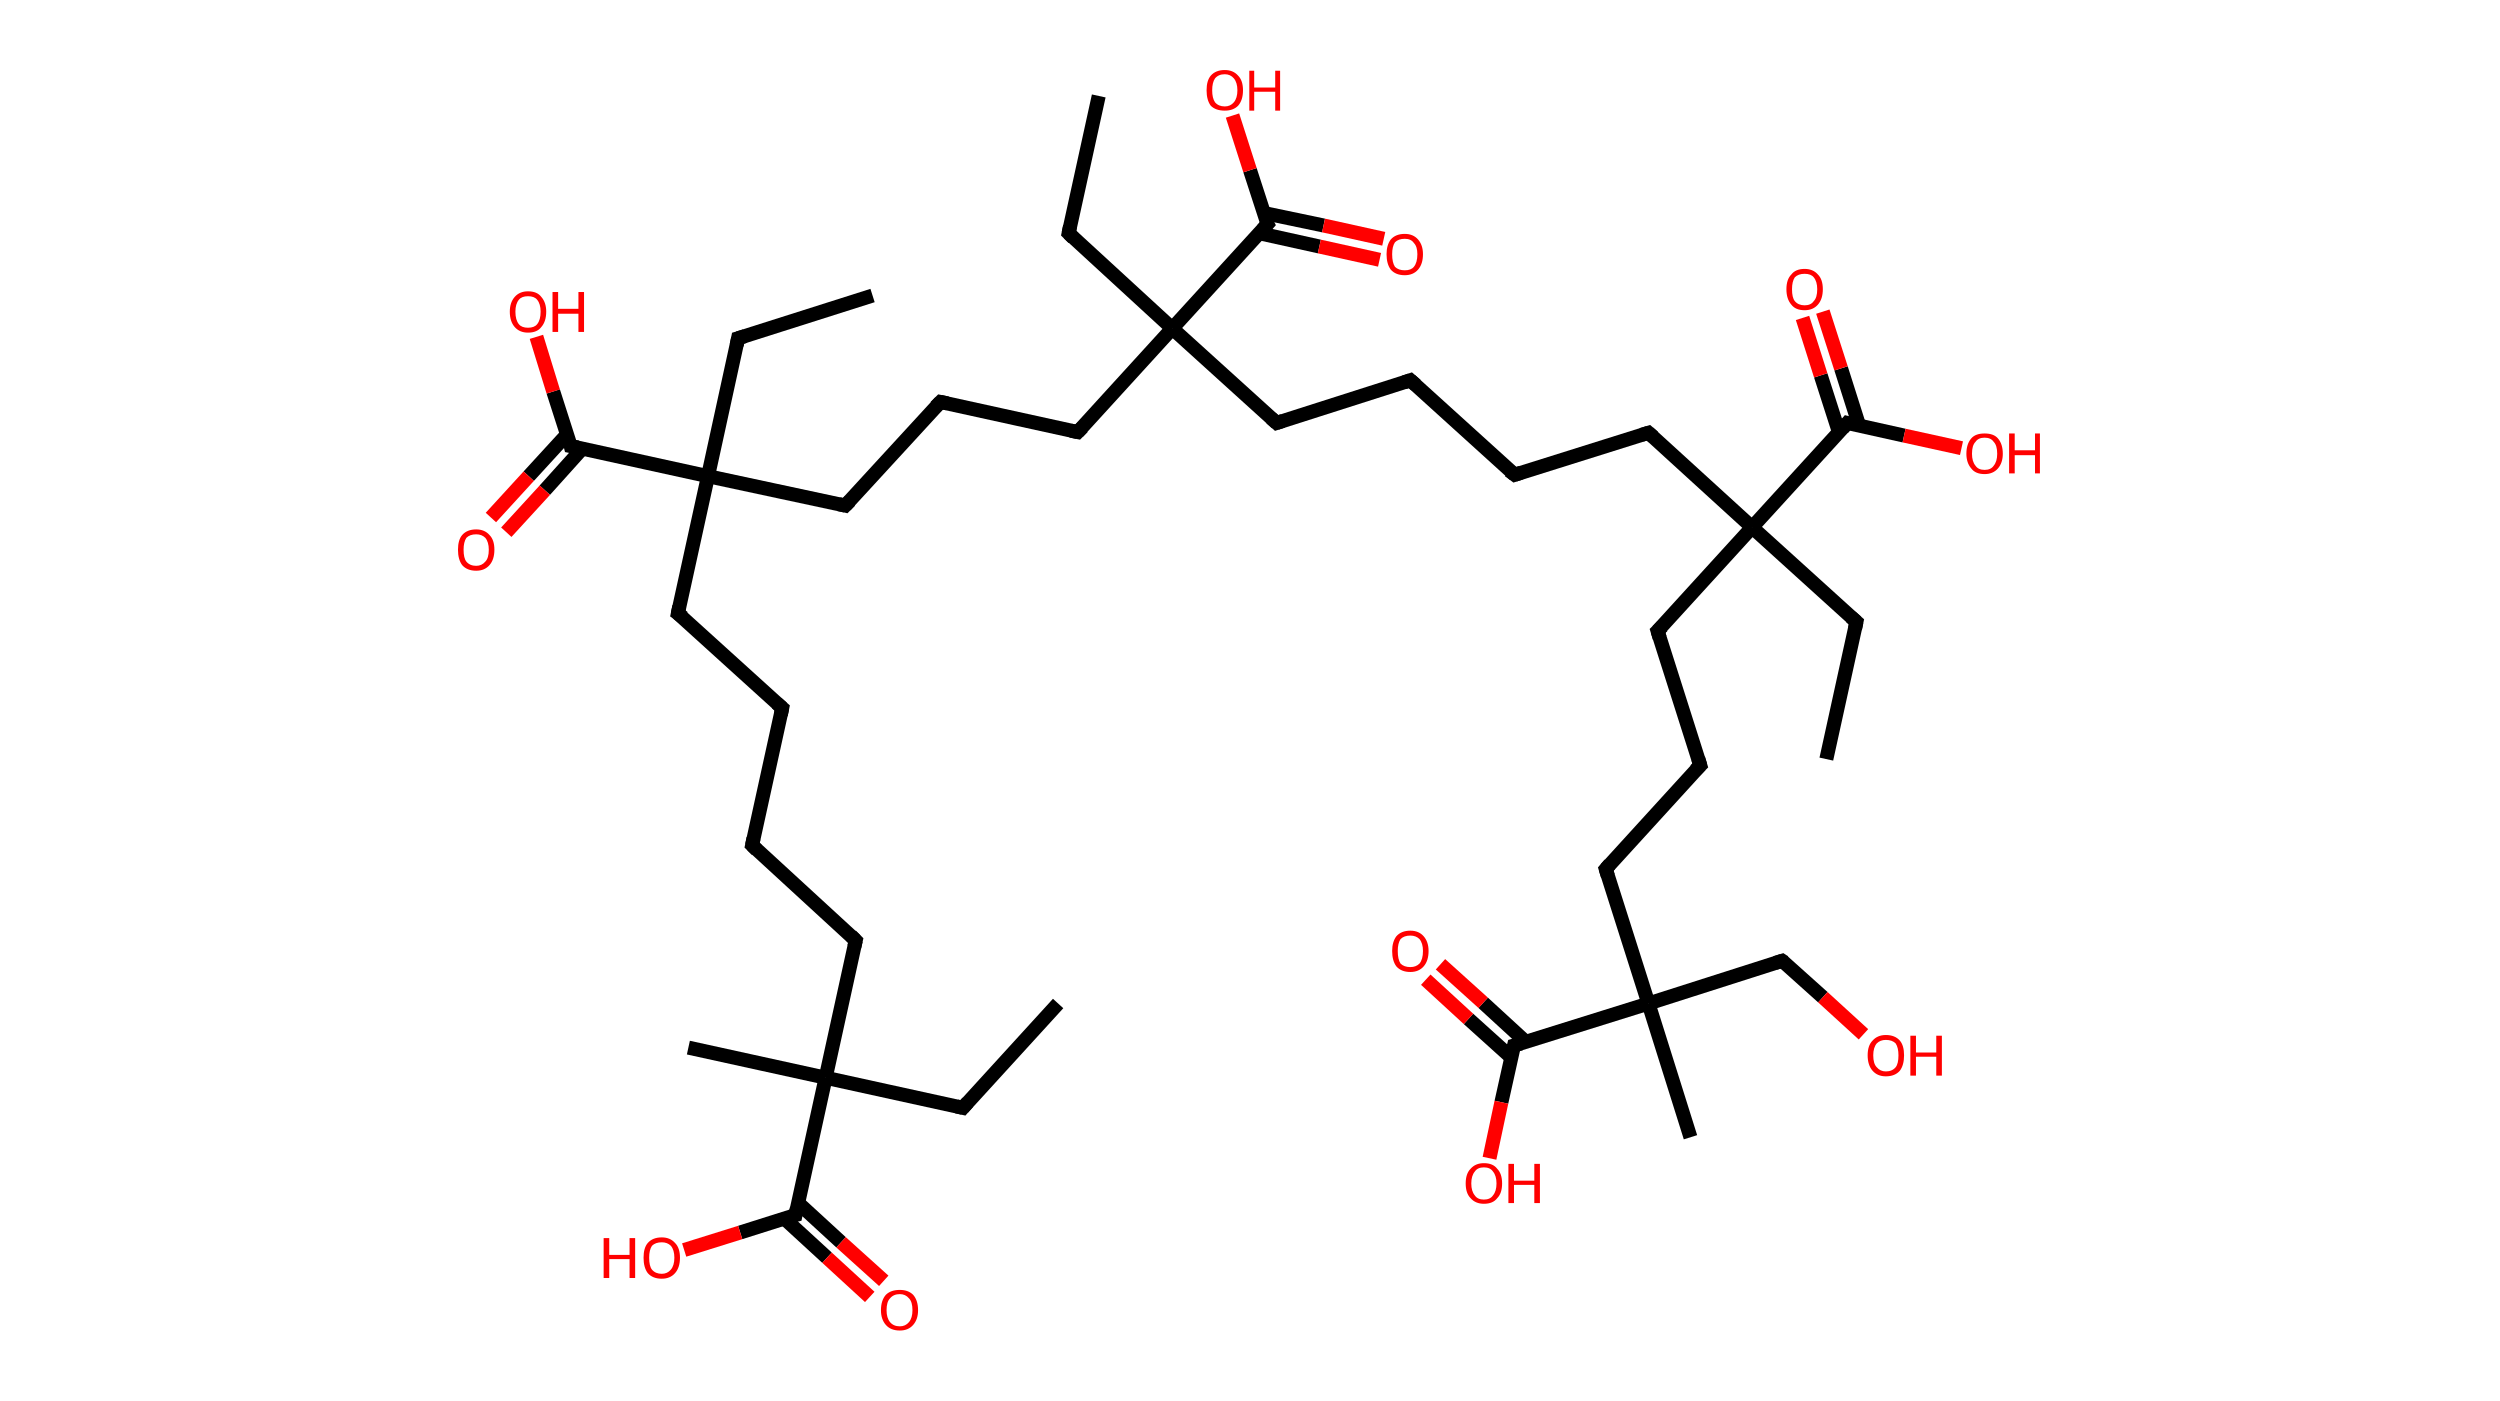 <?xml version='1.0' encoding='ASCII' standalone='yes'?>
<svg xmlns="http://www.w3.org/2000/svg" xmlns:rdkit="http://www.rdkit.org/xml" xmlns:xlink="http://www.w3.org/1999/xlink" version="1.1" baseProfile="full" xml:space="preserve" width="357px" height="200px" viewBox="0 0 357 200">
<!-- END OF HEADER -->
<rect style="opacity:1.0;fill:#FFFFFF;stroke:none" width="357.0" height="200.0" x="0.0" y="0.0"> </rect>
<path class="bond-0 atom-0 atom-1" d="M 151.1,143.3 L 137.5,158.2" style="fill:none;fill-rule:evenodd;stroke:#000000;stroke-width:2.0px;stroke-linecap:butt;stroke-linejoin:miter;stroke-opacity:1"/>
<path class="bond-1 atom-1 atom-2" d="M 137.5,158.2 L 117.9,153.9" style="fill:none;fill-rule:evenodd;stroke:#000000;stroke-width:2.0px;stroke-linecap:butt;stroke-linejoin:miter;stroke-opacity:1"/>
<path class="bond-2 atom-2 atom-3" d="M 117.9,153.9 L 98.3,149.6" style="fill:none;fill-rule:evenodd;stroke:#000000;stroke-width:2.0px;stroke-linecap:butt;stroke-linejoin:miter;stroke-opacity:1"/>
<path class="bond-3 atom-2 atom-4" d="M 117.9,153.9 L 122.2,134.3" style="fill:none;fill-rule:evenodd;stroke:#000000;stroke-width:2.0px;stroke-linecap:butt;stroke-linejoin:miter;stroke-opacity:1"/>
<path class="bond-4 atom-4 atom-5" d="M 122.2,134.3 L 107.4,120.7" style="fill:none;fill-rule:evenodd;stroke:#000000;stroke-width:2.0px;stroke-linecap:butt;stroke-linejoin:miter;stroke-opacity:1"/>
<path class="bond-5 atom-5 atom-6" d="M 107.4,120.7 L 111.7,101.1" style="fill:none;fill-rule:evenodd;stroke:#000000;stroke-width:2.0px;stroke-linecap:butt;stroke-linejoin:miter;stroke-opacity:1"/>
<path class="bond-6 atom-6 atom-7" d="M 111.7,101.1 L 96.8,87.6" style="fill:none;fill-rule:evenodd;stroke:#000000;stroke-width:2.0px;stroke-linecap:butt;stroke-linejoin:miter;stroke-opacity:1"/>
<path class="bond-7 atom-7 atom-8" d="M 96.8,87.6 L 101.1,68.0" style="fill:none;fill-rule:evenodd;stroke:#000000;stroke-width:2.0px;stroke-linecap:butt;stroke-linejoin:miter;stroke-opacity:1"/>
<path class="bond-8 atom-8 atom-9" d="M 101.1,68.0 L 105.4,48.3" style="fill:none;fill-rule:evenodd;stroke:#000000;stroke-width:2.0px;stroke-linecap:butt;stroke-linejoin:miter;stroke-opacity:1"/>
<path class="bond-9 atom-9 atom-10" d="M 105.4,48.3 L 124.6,42.2" style="fill:none;fill-rule:evenodd;stroke:#000000;stroke-width:2.0px;stroke-linecap:butt;stroke-linejoin:miter;stroke-opacity:1"/>
<path class="bond-10 atom-8 atom-11" d="M 101.1,68.0 L 120.7,72.2" style="fill:none;fill-rule:evenodd;stroke:#000000;stroke-width:2.0px;stroke-linecap:butt;stroke-linejoin:miter;stroke-opacity:1"/>
<path class="bond-11 atom-11 atom-12" d="M 120.7,72.2 L 134.3,57.4" style="fill:none;fill-rule:evenodd;stroke:#000000;stroke-width:2.0px;stroke-linecap:butt;stroke-linejoin:miter;stroke-opacity:1"/>
<path class="bond-12 atom-12 atom-13" d="M 134.3,57.4 L 153.9,61.7" style="fill:none;fill-rule:evenodd;stroke:#000000;stroke-width:2.0px;stroke-linecap:butt;stroke-linejoin:miter;stroke-opacity:1"/>
<path class="bond-13 atom-13 atom-14" d="M 153.9,61.7 L 167.4,46.9" style="fill:none;fill-rule:evenodd;stroke:#000000;stroke-width:2.0px;stroke-linecap:butt;stroke-linejoin:miter;stroke-opacity:1"/>
<path class="bond-14 atom-14 atom-15" d="M 167.4,46.9 L 152.6,33.3" style="fill:none;fill-rule:evenodd;stroke:#000000;stroke-width:2.0px;stroke-linecap:butt;stroke-linejoin:miter;stroke-opacity:1"/>
<path class="bond-15 atom-15 atom-16" d="M 152.6,33.3 L 156.9,13.7" style="fill:none;fill-rule:evenodd;stroke:#000000;stroke-width:2.0px;stroke-linecap:butt;stroke-linejoin:miter;stroke-opacity:1"/>
<path class="bond-16 atom-14 atom-17" d="M 167.4,46.9 L 182.3,60.4" style="fill:none;fill-rule:evenodd;stroke:#000000;stroke-width:2.0px;stroke-linecap:butt;stroke-linejoin:miter;stroke-opacity:1"/>
<path class="bond-17 atom-17 atom-18" d="M 182.3,60.4 L 201.4,54.3" style="fill:none;fill-rule:evenodd;stroke:#000000;stroke-width:2.0px;stroke-linecap:butt;stroke-linejoin:miter;stroke-opacity:1"/>
<path class="bond-18 atom-18 atom-19" d="M 201.4,54.3 L 216.3,67.8" style="fill:none;fill-rule:evenodd;stroke:#000000;stroke-width:2.0px;stroke-linecap:butt;stroke-linejoin:miter;stroke-opacity:1"/>
<path class="bond-19 atom-19 atom-20" d="M 216.3,67.8 L 235.4,61.8" style="fill:none;fill-rule:evenodd;stroke:#000000;stroke-width:2.0px;stroke-linecap:butt;stroke-linejoin:miter;stroke-opacity:1"/>
<path class="bond-20 atom-20 atom-21" d="M 235.4,61.8 L 250.2,75.3" style="fill:none;fill-rule:evenodd;stroke:#000000;stroke-width:2.0px;stroke-linecap:butt;stroke-linejoin:miter;stroke-opacity:1"/>
<path class="bond-21 atom-21 atom-22" d="M 250.2,75.3 L 265.1,88.8" style="fill:none;fill-rule:evenodd;stroke:#000000;stroke-width:2.0px;stroke-linecap:butt;stroke-linejoin:miter;stroke-opacity:1"/>
<path class="bond-22 atom-22 atom-23" d="M 265.1,88.8 L 260.8,108.4" style="fill:none;fill-rule:evenodd;stroke:#000000;stroke-width:2.0px;stroke-linecap:butt;stroke-linejoin:miter;stroke-opacity:1"/>
<path class="bond-23 atom-21 atom-24" d="M 250.2,75.3 L 236.7,90.1" style="fill:none;fill-rule:evenodd;stroke:#000000;stroke-width:2.0px;stroke-linecap:butt;stroke-linejoin:miter;stroke-opacity:1"/>
<path class="bond-24 atom-24 atom-25" d="M 236.7,90.1 L 242.8,109.3" style="fill:none;fill-rule:evenodd;stroke:#000000;stroke-width:2.0px;stroke-linecap:butt;stroke-linejoin:miter;stroke-opacity:1"/>
<path class="bond-25 atom-25 atom-26" d="M 242.8,109.3 L 229.3,124.1" style="fill:none;fill-rule:evenodd;stroke:#000000;stroke-width:2.0px;stroke-linecap:butt;stroke-linejoin:miter;stroke-opacity:1"/>
<path class="bond-26 atom-26 atom-27" d="M 229.3,124.1 L 235.4,143.3" style="fill:none;fill-rule:evenodd;stroke:#000000;stroke-width:2.0px;stroke-linecap:butt;stroke-linejoin:miter;stroke-opacity:1"/>
<path class="bond-27 atom-27 atom-28" d="M 235.4,143.3 L 241.4,162.4" style="fill:none;fill-rule:evenodd;stroke:#000000;stroke-width:2.0px;stroke-linecap:butt;stroke-linejoin:miter;stroke-opacity:1"/>
<path class="bond-28 atom-27 atom-29" d="M 235.4,143.3 L 254.5,137.2" style="fill:none;fill-rule:evenodd;stroke:#000000;stroke-width:2.0px;stroke-linecap:butt;stroke-linejoin:miter;stroke-opacity:1"/>
<path class="bond-29 atom-29 atom-30" d="M 254.5,137.2 L 260.3,142.4" style="fill:none;fill-rule:evenodd;stroke:#000000;stroke-width:2.0px;stroke-linecap:butt;stroke-linejoin:miter;stroke-opacity:1"/>
<path class="bond-29 atom-29 atom-30" d="M 260.3,142.4 L 266.1,147.7" style="fill:none;fill-rule:evenodd;stroke:#FF0000;stroke-width:2.0px;stroke-linecap:butt;stroke-linejoin:miter;stroke-opacity:1"/>
<path class="bond-30 atom-27 atom-31" d="M 235.4,143.3 L 216.2,149.3" style="fill:none;fill-rule:evenodd;stroke:#000000;stroke-width:2.0px;stroke-linecap:butt;stroke-linejoin:miter;stroke-opacity:1"/>
<path class="bond-31 atom-31 atom-32" d="M 217.9,148.8 L 211.8,143.2" style="fill:none;fill-rule:evenodd;stroke:#000000;stroke-width:2.0px;stroke-linecap:butt;stroke-linejoin:miter;stroke-opacity:1"/>
<path class="bond-31 atom-31 atom-32" d="M 211.8,143.2 L 205.7,137.7" style="fill:none;fill-rule:evenodd;stroke:#FF0000;stroke-width:2.0px;stroke-linecap:butt;stroke-linejoin:miter;stroke-opacity:1"/>
<path class="bond-31 atom-31 atom-32" d="M 215.8,151.0 L 209.7,145.5" style="fill:none;fill-rule:evenodd;stroke:#000000;stroke-width:2.0px;stroke-linecap:butt;stroke-linejoin:miter;stroke-opacity:1"/>
<path class="bond-31 atom-31 atom-32" d="M 209.7,145.5 L 203.6,139.9" style="fill:none;fill-rule:evenodd;stroke:#FF0000;stroke-width:2.0px;stroke-linecap:butt;stroke-linejoin:miter;stroke-opacity:1"/>
<path class="bond-32 atom-31 atom-33" d="M 216.2,149.3 L 214.4,157.4" style="fill:none;fill-rule:evenodd;stroke:#000000;stroke-width:2.0px;stroke-linecap:butt;stroke-linejoin:miter;stroke-opacity:1"/>
<path class="bond-32 atom-31 atom-33" d="M 214.4,157.4 L 212.7,165.4" style="fill:none;fill-rule:evenodd;stroke:#FF0000;stroke-width:2.0px;stroke-linecap:butt;stroke-linejoin:miter;stroke-opacity:1"/>
<path class="bond-33 atom-21 atom-34" d="M 250.2,75.3 L 263.8,60.4" style="fill:none;fill-rule:evenodd;stroke:#000000;stroke-width:2.0px;stroke-linecap:butt;stroke-linejoin:miter;stroke-opacity:1"/>
<path class="bond-34 atom-34 atom-35" d="M 265.5,60.8 L 262.9,52.6" style="fill:none;fill-rule:evenodd;stroke:#000000;stroke-width:2.0px;stroke-linecap:butt;stroke-linejoin:miter;stroke-opacity:1"/>
<path class="bond-34 atom-34 atom-35" d="M 262.9,52.6 L 260.3,44.5" style="fill:none;fill-rule:evenodd;stroke:#FF0000;stroke-width:2.0px;stroke-linecap:butt;stroke-linejoin:miter;stroke-opacity:1"/>
<path class="bond-34 atom-34 atom-35" d="M 262.6,61.7 L 260.0,53.6" style="fill:none;fill-rule:evenodd;stroke:#000000;stroke-width:2.0px;stroke-linecap:butt;stroke-linejoin:miter;stroke-opacity:1"/>
<path class="bond-34 atom-34 atom-35" d="M 260.0,53.6 L 257.4,45.4" style="fill:none;fill-rule:evenodd;stroke:#FF0000;stroke-width:2.0px;stroke-linecap:butt;stroke-linejoin:miter;stroke-opacity:1"/>
<path class="bond-35 atom-34 atom-36" d="M 263.8,60.4 L 271.9,62.2" style="fill:none;fill-rule:evenodd;stroke:#000000;stroke-width:2.0px;stroke-linecap:butt;stroke-linejoin:miter;stroke-opacity:1"/>
<path class="bond-35 atom-34 atom-36" d="M 271.9,62.2 L 280.1,64.0" style="fill:none;fill-rule:evenodd;stroke:#FF0000;stroke-width:2.0px;stroke-linecap:butt;stroke-linejoin:miter;stroke-opacity:1"/>
<path class="bond-36 atom-14 atom-37" d="M 167.4,46.9 L 181.0,32.0" style="fill:none;fill-rule:evenodd;stroke:#000000;stroke-width:2.0px;stroke-linecap:butt;stroke-linejoin:miter;stroke-opacity:1"/>
<path class="bond-37 atom-37 atom-38" d="M 179.8,33.3 L 188.4,35.2" style="fill:none;fill-rule:evenodd;stroke:#000000;stroke-width:2.0px;stroke-linecap:butt;stroke-linejoin:miter;stroke-opacity:1"/>
<path class="bond-37 atom-37 atom-38" d="M 188.4,35.2 L 197.0,37.1" style="fill:none;fill-rule:evenodd;stroke:#FF0000;stroke-width:2.0px;stroke-linecap:butt;stroke-linejoin:miter;stroke-opacity:1"/>
<path class="bond-37 atom-37 atom-38" d="M 180.4,30.4 L 189.0,32.2" style="fill:none;fill-rule:evenodd;stroke:#000000;stroke-width:2.0px;stroke-linecap:butt;stroke-linejoin:miter;stroke-opacity:1"/>
<path class="bond-37 atom-37 atom-38" d="M 189.0,32.2 L 197.6,34.1" style="fill:none;fill-rule:evenodd;stroke:#FF0000;stroke-width:2.0px;stroke-linecap:butt;stroke-linejoin:miter;stroke-opacity:1"/>
<path class="bond-38 atom-37 atom-39" d="M 181.0,32.0 L 178.5,24.3" style="fill:none;fill-rule:evenodd;stroke:#000000;stroke-width:2.0px;stroke-linecap:butt;stroke-linejoin:miter;stroke-opacity:1"/>
<path class="bond-38 atom-37 atom-39" d="M 178.5,24.3 L 176.0,16.5" style="fill:none;fill-rule:evenodd;stroke:#FF0000;stroke-width:2.0px;stroke-linecap:butt;stroke-linejoin:miter;stroke-opacity:1"/>
<path class="bond-39 atom-8 atom-40" d="M 101.1,68.0 L 81.5,63.7" style="fill:none;fill-rule:evenodd;stroke:#000000;stroke-width:2.0px;stroke-linecap:butt;stroke-linejoin:miter;stroke-opacity:1"/>
<path class="bond-40 atom-40 atom-41" d="M 81.0,62.0 L 75.5,68.0" style="fill:none;fill-rule:evenodd;stroke:#000000;stroke-width:2.0px;stroke-linecap:butt;stroke-linejoin:miter;stroke-opacity:1"/>
<path class="bond-40 atom-40 atom-41" d="M 75.5,68.0 L 70.1,73.9" style="fill:none;fill-rule:evenodd;stroke:#FF0000;stroke-width:2.0px;stroke-linecap:butt;stroke-linejoin:miter;stroke-opacity:1"/>
<path class="bond-40 atom-40 atom-41" d="M 83.2,64.0 L 77.8,70.0" style="fill:none;fill-rule:evenodd;stroke:#000000;stroke-width:2.0px;stroke-linecap:butt;stroke-linejoin:miter;stroke-opacity:1"/>
<path class="bond-40 atom-40 atom-41" d="M 77.8,70.0 L 72.3,76.0" style="fill:none;fill-rule:evenodd;stroke:#FF0000;stroke-width:2.0px;stroke-linecap:butt;stroke-linejoin:miter;stroke-opacity:1"/>
<path class="bond-41 atom-40 atom-42" d="M 81.5,63.7 L 79.0,55.9" style="fill:none;fill-rule:evenodd;stroke:#000000;stroke-width:2.0px;stroke-linecap:butt;stroke-linejoin:miter;stroke-opacity:1"/>
<path class="bond-41 atom-40 atom-42" d="M 79.0,55.9 L 76.6,48.1" style="fill:none;fill-rule:evenodd;stroke:#FF0000;stroke-width:2.0px;stroke-linecap:butt;stroke-linejoin:miter;stroke-opacity:1"/>
<path class="bond-42 atom-2 atom-43" d="M 117.9,153.9 L 113.6,173.5" style="fill:none;fill-rule:evenodd;stroke:#000000;stroke-width:2.0px;stroke-linecap:butt;stroke-linejoin:miter;stroke-opacity:1"/>
<path class="bond-43 atom-43 atom-44" d="M 112.0,174.0 L 118.1,179.6" style="fill:none;fill-rule:evenodd;stroke:#000000;stroke-width:2.0px;stroke-linecap:butt;stroke-linejoin:miter;stroke-opacity:1"/>
<path class="bond-43 atom-43 atom-44" d="M 118.1,179.6 L 124.2,185.2" style="fill:none;fill-rule:evenodd;stroke:#FF0000;stroke-width:2.0px;stroke-linecap:butt;stroke-linejoin:miter;stroke-opacity:1"/>
<path class="bond-43 atom-43 atom-44" d="M 114.0,171.8 L 120.1,177.4" style="fill:none;fill-rule:evenodd;stroke:#000000;stroke-width:2.0px;stroke-linecap:butt;stroke-linejoin:miter;stroke-opacity:1"/>
<path class="bond-43 atom-43 atom-44" d="M 120.1,177.4 L 126.2,182.9" style="fill:none;fill-rule:evenodd;stroke:#FF0000;stroke-width:2.0px;stroke-linecap:butt;stroke-linejoin:miter;stroke-opacity:1"/>
<path class="bond-44 atom-43 atom-45" d="M 113.6,173.5 L 105.7,176.0" style="fill:none;fill-rule:evenodd;stroke:#000000;stroke-width:2.0px;stroke-linecap:butt;stroke-linejoin:miter;stroke-opacity:1"/>
<path class="bond-44 atom-43 atom-45" d="M 105.7,176.0 L 97.7,178.5" style="fill:none;fill-rule:evenodd;stroke:#FF0000;stroke-width:2.0px;stroke-linecap:butt;stroke-linejoin:miter;stroke-opacity:1"/>
<path d="M 138.2,157.4 L 137.5,158.2 L 136.6,158.0" style="fill:none;stroke:#000000;stroke-width:2.0px;stroke-linecap:butt;stroke-linejoin:miter;stroke-opacity:1;"/>
<path d="M 122.0,135.2 L 122.2,134.3 L 121.5,133.6" style="fill:none;stroke:#000000;stroke-width:2.0px;stroke-linecap:butt;stroke-linejoin:miter;stroke-opacity:1;"/>
<path d="M 108.1,121.4 L 107.4,120.7 L 107.6,119.7" style="fill:none;stroke:#000000;stroke-width:2.0px;stroke-linecap:butt;stroke-linejoin:miter;stroke-opacity:1;"/>
<path d="M 111.5,102.1 L 111.7,101.1 L 110.9,100.4" style="fill:none;stroke:#000000;stroke-width:2.0px;stroke-linecap:butt;stroke-linejoin:miter;stroke-opacity:1;"/>
<path d="M 97.6,88.2 L 96.8,87.6 L 97.0,86.6" style="fill:none;stroke:#000000;stroke-width:2.0px;stroke-linecap:butt;stroke-linejoin:miter;stroke-opacity:1;"/>
<path d="M 105.2,49.3 L 105.4,48.3 L 106.4,48.0" style="fill:none;stroke:#000000;stroke-width:2.0px;stroke-linecap:butt;stroke-linejoin:miter;stroke-opacity:1;"/>
<path d="M 119.8,72.0 L 120.7,72.2 L 121.4,71.5" style="fill:none;stroke:#000000;stroke-width:2.0px;stroke-linecap:butt;stroke-linejoin:miter;stroke-opacity:1;"/>
<path d="M 133.6,58.1 L 134.3,57.4 L 135.3,57.6" style="fill:none;stroke:#000000;stroke-width:2.0px;stroke-linecap:butt;stroke-linejoin:miter;stroke-opacity:1;"/>
<path d="M 152.9,61.5 L 153.9,61.7 L 154.6,61.0" style="fill:none;stroke:#000000;stroke-width:2.0px;stroke-linecap:butt;stroke-linejoin:miter;stroke-opacity:1;"/>
<path d="M 153.3,34.0 L 152.6,33.3 L 152.8,32.3" style="fill:none;stroke:#000000;stroke-width:2.0px;stroke-linecap:butt;stroke-linejoin:miter;stroke-opacity:1;"/>
<path d="M 181.5,59.7 L 182.3,60.4 L 183.2,60.1" style="fill:none;stroke:#000000;stroke-width:2.0px;stroke-linecap:butt;stroke-linejoin:miter;stroke-opacity:1;"/>
<path d="M 200.5,54.6 L 201.4,54.3 L 202.2,55.0" style="fill:none;stroke:#000000;stroke-width:2.0px;stroke-linecap:butt;stroke-linejoin:miter;stroke-opacity:1;"/>
<path d="M 215.5,67.2 L 216.3,67.8 L 217.2,67.5" style="fill:none;stroke:#000000;stroke-width:2.0px;stroke-linecap:butt;stroke-linejoin:miter;stroke-opacity:1;"/>
<path d="M 234.4,62.1 L 235.4,61.8 L 236.1,62.4" style="fill:none;stroke:#000000;stroke-width:2.0px;stroke-linecap:butt;stroke-linejoin:miter;stroke-opacity:1;"/>
<path d="M 264.3,88.1 L 265.1,88.8 L 264.9,89.8" style="fill:none;stroke:#000000;stroke-width:2.0px;stroke-linecap:butt;stroke-linejoin:miter;stroke-opacity:1;"/>
<path d="M 237.4,89.4 L 236.7,90.1 L 237.0,91.1" style="fill:none;stroke:#000000;stroke-width:2.0px;stroke-linecap:butt;stroke-linejoin:miter;stroke-opacity:1;"/>
<path d="M 242.5,108.3 L 242.8,109.3 L 242.1,110.0" style="fill:none;stroke:#000000;stroke-width:2.0px;stroke-linecap:butt;stroke-linejoin:miter;stroke-opacity:1;"/>
<path d="M 229.9,123.4 L 229.3,124.1 L 229.6,125.1" style="fill:none;stroke:#000000;stroke-width:2.0px;stroke-linecap:butt;stroke-linejoin:miter;stroke-opacity:1;"/>
<path d="M 253.5,137.5 L 254.5,137.2 L 254.8,137.4" style="fill:none;stroke:#000000;stroke-width:2.0px;stroke-linecap:butt;stroke-linejoin:miter;stroke-opacity:1;"/>
<path d="M 217.2,149.0 L 216.2,149.3 L 216.1,149.7" style="fill:none;stroke:#000000;stroke-width:2.0px;stroke-linecap:butt;stroke-linejoin:miter;stroke-opacity:1;"/>
<path d="M 263.1,61.2 L 263.8,60.4 L 264.2,60.5" style="fill:none;stroke:#000000;stroke-width:2.0px;stroke-linecap:butt;stroke-linejoin:miter;stroke-opacity:1;"/>
<path d="M 180.3,32.8 L 181.0,32.0 L 180.8,31.6" style="fill:none;stroke:#000000;stroke-width:2.0px;stroke-linecap:butt;stroke-linejoin:miter;stroke-opacity:1;"/>
<path d="M 82.5,63.9 L 81.5,63.7 L 81.4,63.3" style="fill:none;stroke:#000000;stroke-width:2.0px;stroke-linecap:butt;stroke-linejoin:miter;stroke-opacity:1;"/>
<path d="M 113.8,172.5 L 113.6,173.5 L 113.2,173.6" style="fill:none;stroke:#000000;stroke-width:2.0px;stroke-linecap:butt;stroke-linejoin:miter;stroke-opacity:1;"/>
<path class="atom-30" d="M 266.7 150.7 Q 266.7 149.3, 267.4 148.6 Q 268.1 147.8, 269.3 147.8 Q 270.6 147.8, 271.3 148.6 Q 271.9 149.3, 271.9 150.7 Q 271.9 152.1, 271.3 152.9 Q 270.6 153.7, 269.3 153.7 Q 268.1 153.7, 267.4 152.9 Q 266.7 152.1, 266.7 150.7 M 269.3 153.0 Q 270.2 153.0, 270.7 152.4 Q 271.1 151.9, 271.1 150.7 Q 271.1 149.6, 270.7 149.0 Q 270.2 148.5, 269.3 148.5 Q 268.5 148.5, 268.0 149.0 Q 267.5 149.6, 267.5 150.7 Q 267.5 151.9, 268.0 152.4 Q 268.5 153.0, 269.3 153.0 " fill="#FF0000"/>
<path class="atom-30" d="M 272.8 147.9 L 273.6 147.9 L 273.6 150.3 L 276.5 150.3 L 276.5 147.9 L 277.3 147.9 L 277.3 153.6 L 276.5 153.6 L 276.5 150.9 L 273.6 150.9 L 273.6 153.6 L 272.8 153.6 L 272.8 147.9 " fill="#FF0000"/>
<path class="atom-32" d="M 198.8 135.8 Q 198.8 134.5, 199.4 133.7 Q 200.1 132.9, 201.4 132.9 Q 202.6 132.9, 203.3 133.7 Q 204.0 134.5, 204.0 135.8 Q 204.0 137.2, 203.3 138.0 Q 202.6 138.8, 201.4 138.8 Q 200.1 138.8, 199.4 138.0 Q 198.8 137.2, 198.8 135.8 M 201.4 138.1 Q 202.2 138.1, 202.7 137.6 Q 203.2 137.0, 203.2 135.8 Q 203.2 134.7, 202.7 134.1 Q 202.2 133.6, 201.4 133.6 Q 200.5 133.6, 200.0 134.1 Q 199.6 134.7, 199.6 135.8 Q 199.6 137.0, 200.0 137.6 Q 200.5 138.1, 201.4 138.1 " fill="#FF0000"/>
<path class="atom-33" d="M 209.3 169.0 Q 209.3 167.6, 210.0 166.9 Q 210.7 166.1, 211.9 166.1 Q 213.2 166.1, 213.8 166.9 Q 214.5 167.6, 214.5 169.0 Q 214.5 170.4, 213.8 171.1 Q 213.2 171.9, 211.9 171.9 Q 210.7 171.9, 210.0 171.1 Q 209.3 170.4, 209.3 169.0 M 211.9 171.3 Q 212.8 171.3, 213.2 170.7 Q 213.7 170.1, 213.7 169.0 Q 213.7 167.9, 213.2 167.3 Q 212.8 166.7, 211.9 166.7 Q 211.0 166.7, 210.6 167.3 Q 210.1 167.9, 210.1 169.0 Q 210.1 170.1, 210.6 170.7 Q 211.0 171.3, 211.9 171.3 " fill="#FF0000"/>
<path class="atom-33" d="M 215.4 166.2 L 216.2 166.2 L 216.2 168.6 L 219.1 168.6 L 219.1 166.2 L 219.9 166.2 L 219.9 171.8 L 219.1 171.8 L 219.1 169.2 L 216.2 169.2 L 216.2 171.8 L 215.4 171.8 L 215.4 166.2 " fill="#FF0000"/>
<path class="atom-35" d="M 255.1 41.3 Q 255.1 39.9, 255.8 39.2 Q 256.4 38.4, 257.7 38.4 Q 258.9 38.4, 259.6 39.2 Q 260.3 39.9, 260.3 41.3 Q 260.3 42.7, 259.6 43.5 Q 258.9 44.3, 257.7 44.3 Q 256.4 44.3, 255.8 43.5 Q 255.1 42.7, 255.1 41.3 M 257.7 43.6 Q 258.6 43.6, 259.0 43.0 Q 259.5 42.5, 259.5 41.3 Q 259.5 40.2, 259.0 39.6 Q 258.6 39.1, 257.7 39.1 Q 256.8 39.1, 256.3 39.6 Q 255.9 40.2, 255.9 41.3 Q 255.9 42.5, 256.3 43.0 Q 256.8 43.6, 257.7 43.6 " fill="#FF0000"/>
<path class="atom-36" d="M 280.8 64.8 Q 280.8 63.4, 281.5 62.6 Q 282.1 61.9, 283.4 61.9 Q 284.7 61.9, 285.3 62.6 Q 286.0 63.4, 286.0 64.8 Q 286.0 66.1, 285.3 66.9 Q 284.6 67.7, 283.4 67.7 Q 282.1 67.7, 281.5 66.9 Q 280.8 66.1, 280.8 64.8 M 283.4 67.1 Q 284.3 67.1, 284.7 66.5 Q 285.2 65.9, 285.2 64.8 Q 285.2 63.6, 284.7 63.1 Q 284.3 62.5, 283.4 62.5 Q 282.5 62.5, 282.1 63.1 Q 281.6 63.6, 281.6 64.8 Q 281.6 65.9, 282.1 66.5 Q 282.5 67.1, 283.4 67.1 " fill="#FF0000"/>
<path class="atom-36" d="M 286.9 61.9 L 287.7 61.9 L 287.7 64.3 L 290.6 64.3 L 290.6 61.9 L 291.3 61.9 L 291.3 67.6 L 290.6 67.6 L 290.6 65.0 L 287.7 65.0 L 287.7 67.6 L 286.9 67.6 L 286.9 61.9 " fill="#FF0000"/>
<path class="atom-38" d="M 198.0 36.3 Q 198.0 35.0, 198.6 34.2 Q 199.3 33.4, 200.6 33.4 Q 201.8 33.4, 202.5 34.2 Q 203.2 35.0, 203.2 36.3 Q 203.2 37.7, 202.5 38.5 Q 201.8 39.3, 200.6 39.3 Q 199.3 39.3, 198.6 38.5 Q 198.0 37.7, 198.0 36.3 M 200.6 38.6 Q 201.5 38.6, 201.9 38.1 Q 202.4 37.5, 202.4 36.3 Q 202.4 35.2, 201.9 34.7 Q 201.5 34.1, 200.6 34.1 Q 199.7 34.1, 199.2 34.6 Q 198.8 35.2, 198.8 36.3 Q 198.8 37.5, 199.2 38.1 Q 199.7 38.6, 200.6 38.6 " fill="#FF0000"/>
<path class="atom-39" d="M 172.3 12.9 Q 172.3 11.5, 172.9 10.8 Q 173.6 10.0, 174.9 10.0 Q 176.1 10.0, 176.8 10.8 Q 177.5 11.5, 177.5 12.9 Q 177.5 14.3, 176.8 15.1 Q 176.1 15.8, 174.9 15.8 Q 173.6 15.8, 172.9 15.1 Q 172.3 14.3, 172.3 12.9 M 174.9 15.2 Q 175.7 15.2, 176.2 14.6 Q 176.7 14.0, 176.7 12.9 Q 176.7 11.8, 176.2 11.2 Q 175.7 10.6, 174.9 10.6 Q 174.0 10.6, 173.5 11.2 Q 173.1 11.8, 173.1 12.9 Q 173.1 14.0, 173.5 14.6 Q 174.0 15.2, 174.9 15.2 " fill="#FF0000"/>
<path class="atom-39" d="M 178.4 10.1 L 179.1 10.1 L 179.1 12.5 L 182.1 12.5 L 182.1 10.1 L 182.8 10.1 L 182.8 15.8 L 182.1 15.8 L 182.1 13.1 L 179.1 13.1 L 179.1 15.8 L 178.4 15.8 L 178.4 10.1 " fill="#FF0000"/>
<path class="atom-41" d="M 65.4 78.5 Q 65.4 77.1, 66.0 76.4 Q 66.7 75.6, 68.0 75.6 Q 69.2 75.6, 69.9 76.4 Q 70.6 77.1, 70.6 78.5 Q 70.6 79.9, 69.9 80.7 Q 69.2 81.5, 68.0 81.5 Q 66.7 81.5, 66.0 80.7 Q 65.4 79.9, 65.4 78.5 M 68.0 80.8 Q 68.8 80.8, 69.3 80.2 Q 69.8 79.7, 69.8 78.5 Q 69.8 77.4, 69.3 76.8 Q 68.8 76.3, 68.0 76.3 Q 67.1 76.3, 66.6 76.8 Q 66.2 77.4, 66.2 78.5 Q 66.2 79.7, 66.6 80.2 Q 67.1 80.8, 68.0 80.8 " fill="#FF0000"/>
<path class="atom-42" d="M 72.8 44.5 Q 72.8 43.2, 73.5 42.4 Q 74.2 41.6, 75.4 41.6 Q 76.7 41.6, 77.3 42.4 Q 78.0 43.2, 78.0 44.5 Q 78.0 45.9, 77.3 46.7 Q 76.7 47.5, 75.4 47.5 Q 74.2 47.5, 73.5 46.7 Q 72.8 45.9, 72.8 44.5 M 75.4 46.8 Q 76.3 46.8, 76.7 46.3 Q 77.2 45.7, 77.2 44.5 Q 77.2 43.4, 76.7 42.8 Q 76.3 42.3, 75.4 42.3 Q 74.5 42.3, 74.1 42.8 Q 73.6 43.4, 73.6 44.5 Q 73.6 45.7, 74.1 46.3 Q 74.5 46.8, 75.4 46.8 " fill="#FF0000"/>
<path class="atom-42" d="M 78.9 41.7 L 79.7 41.7 L 79.7 44.1 L 82.6 44.1 L 82.6 41.7 L 83.4 41.7 L 83.4 47.4 L 82.6 47.4 L 82.6 44.8 L 79.7 44.8 L 79.7 47.4 L 78.9 47.4 L 78.9 41.7 " fill="#FF0000"/>
<path class="atom-44" d="M 125.8 187.1 Q 125.8 185.7, 126.5 184.9 Q 127.2 184.2, 128.5 184.2 Q 129.7 184.2, 130.4 184.9 Q 131.1 185.7, 131.1 187.1 Q 131.1 188.4, 130.4 189.2 Q 129.7 190.0, 128.5 190.0 Q 127.2 190.0, 126.5 189.2 Q 125.8 188.4, 125.8 187.1 M 128.5 189.4 Q 129.3 189.4, 129.8 188.8 Q 130.3 188.2, 130.3 187.1 Q 130.3 185.9, 129.8 185.4 Q 129.3 184.8, 128.5 184.8 Q 127.6 184.8, 127.1 185.4 Q 126.6 185.9, 126.6 187.1 Q 126.6 188.2, 127.1 188.8 Q 127.6 189.4, 128.5 189.4 " fill="#FF0000"/>
<path class="atom-45" d="M 86.2 176.8 L 87.0 176.8 L 87.0 179.2 L 89.9 179.2 L 89.9 176.8 L 90.7 176.8 L 90.7 182.5 L 89.9 182.5 L 89.9 179.8 L 87.0 179.8 L 87.0 182.5 L 86.2 182.5 L 86.2 176.8 " fill="#FF0000"/>
<path class="atom-45" d="M 91.9 179.6 Q 91.9 178.2, 92.5 177.5 Q 93.2 176.7, 94.5 176.7 Q 95.7 176.7, 96.4 177.5 Q 97.1 178.2, 97.1 179.6 Q 97.1 181.0, 96.4 181.8 Q 95.7 182.6, 94.5 182.6 Q 93.2 182.6, 92.5 181.8 Q 91.9 181.0, 91.9 179.6 M 94.5 181.9 Q 95.3 181.9, 95.8 181.3 Q 96.3 180.7, 96.3 179.6 Q 96.3 178.5, 95.8 177.9 Q 95.3 177.4, 94.5 177.4 Q 93.6 177.4, 93.1 177.9 Q 92.7 178.5, 92.7 179.6 Q 92.7 180.8, 93.1 181.3 Q 93.6 181.9, 94.5 181.9 " fill="#FF0000"/>
</svg>
